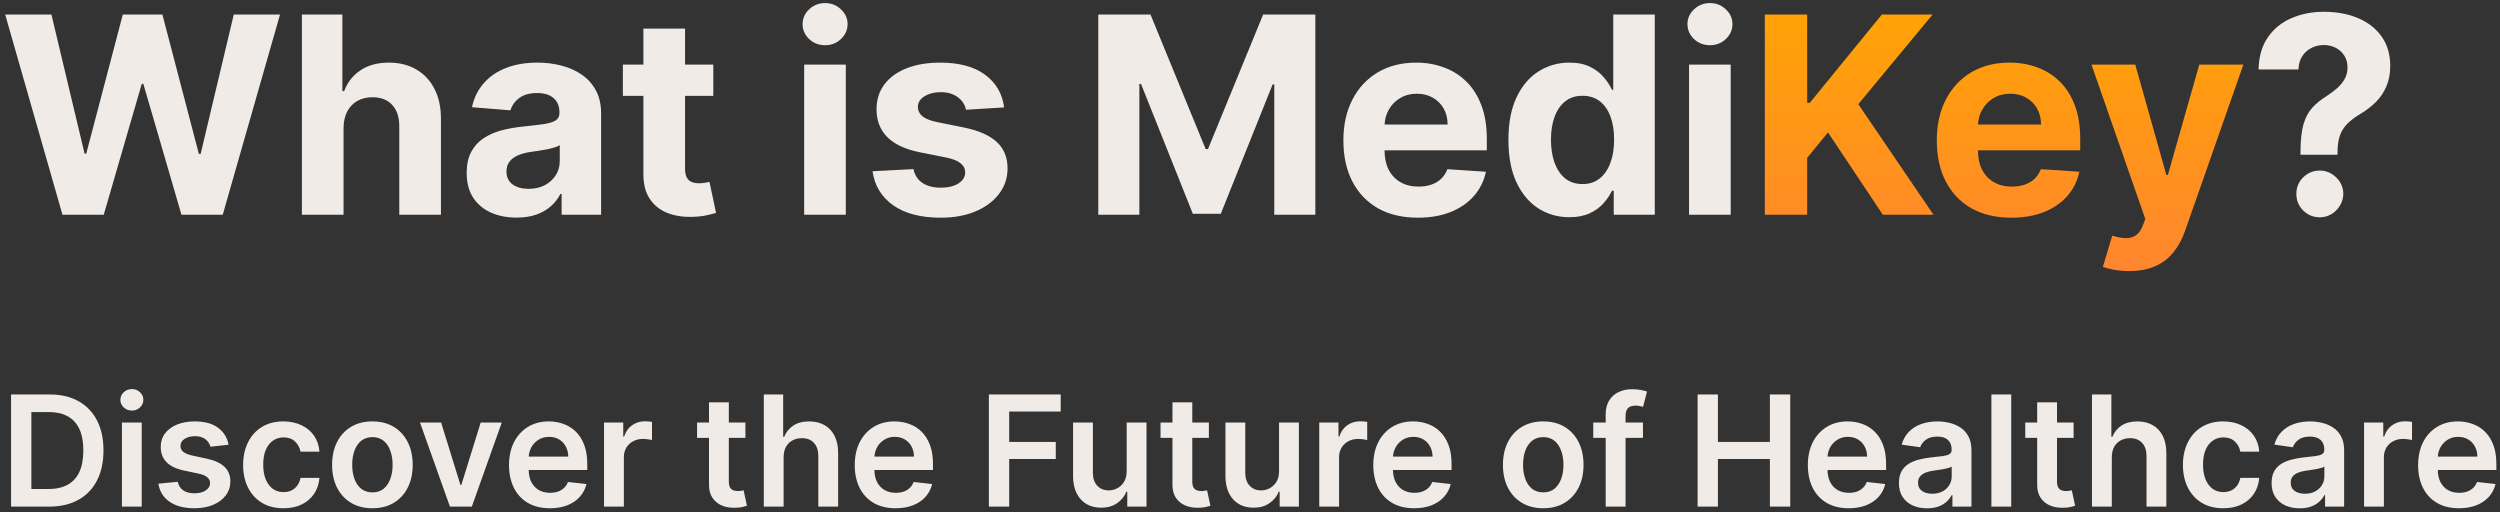 <svg width="454" height="93" viewBox="0 0 454 93" fill="none" xmlns="http://www.w3.org/2000/svg">
<rect x="0" y="0" width="454" height="93" fill="#333333" stroke="none"/>
<path d="M11.346 39L0.941 2.636H9.339L15.359 27.903H15.661L22.301 2.636H29.492L36.115 27.956H36.435L42.454 2.636H50.852L40.447 39H32.955L26.03 15.225H25.746L18.839 39H11.346ZM62.389 23.233V39H54.825V2.636H62.176V16.539H62.496C63.111 14.929 64.105 13.669 65.478 12.757C66.852 11.834 68.574 11.372 70.645 11.372C72.539 11.372 74.191 11.787 75.599 12.615C77.02 13.432 78.121 14.61 78.902 16.148C79.695 17.675 80.085 19.504 80.074 21.635V39H72.51V22.984C72.522 21.303 72.096 19.995 71.231 19.06C70.379 18.125 69.183 17.658 67.645 17.658C66.615 17.658 65.703 17.877 64.91 18.315C64.129 18.753 63.514 19.392 63.064 20.232C62.626 21.061 62.401 22.061 62.389 23.233ZM93.803 39.515C92.063 39.515 90.513 39.213 89.151 38.609C87.79 37.994 86.713 37.088 85.92 35.893C85.138 34.685 84.748 33.182 84.748 31.383C84.748 29.868 85.026 28.595 85.582 27.565C86.139 26.535 86.896 25.707 87.855 25.079C88.814 24.452 89.903 23.979 91.122 23.659C92.353 23.34 93.644 23.115 94.993 22.984C96.579 22.819 97.858 22.665 98.828 22.523C99.799 22.369 100.503 22.144 100.941 21.848C101.379 21.552 101.598 21.114 101.598 20.534V20.428C101.598 19.303 101.243 18.433 100.533 17.817C99.834 17.202 98.84 16.894 97.55 16.894C96.188 16.894 95.105 17.196 94.3 17.8C93.496 18.392 92.963 19.137 92.702 20.037L85.707 19.469C86.062 17.812 86.76 16.379 87.802 15.172C88.844 13.953 90.187 13.018 91.832 12.367C93.49 11.704 95.407 11.372 97.585 11.372C99.1 11.372 100.55 11.55 101.935 11.905C103.332 12.26 104.569 12.81 105.646 13.556C106.735 14.302 107.594 15.261 108.221 16.433C108.848 17.593 109.162 18.983 109.162 20.605V39H101.989V35.218H101.776C101.338 36.07 100.752 36.822 100.018 37.473C99.284 38.112 98.402 38.615 97.372 38.982C96.342 39.337 95.153 39.515 93.803 39.515ZM95.969 34.295C97.082 34.295 98.065 34.076 98.917 33.638C99.769 33.188 100.438 32.584 100.923 31.827C101.409 31.069 101.651 30.211 101.651 29.252V26.358C101.415 26.512 101.089 26.654 100.675 26.784C100.272 26.902 99.817 27.015 99.308 27.121C98.799 27.216 98.29 27.305 97.781 27.388C97.272 27.459 96.81 27.524 96.396 27.583C95.508 27.713 94.733 27.921 94.07 28.204C93.407 28.489 92.892 28.873 92.525 29.359C92.158 29.832 91.974 30.424 91.974 31.134C91.974 32.164 92.347 32.951 93.093 33.496C93.851 34.028 94.809 34.295 95.969 34.295ZM129.537 11.727V17.409H113.113V11.727H129.537ZM116.841 5.193H124.405V30.619C124.405 31.318 124.512 31.862 124.725 32.253C124.938 32.632 125.234 32.898 125.613 33.052C126.003 33.206 126.453 33.283 126.962 33.283C127.317 33.283 127.672 33.253 128.027 33.194C128.382 33.123 128.655 33.07 128.844 33.034L130.034 38.663C129.655 38.781 129.122 38.917 128.436 39.071C127.749 39.237 126.915 39.337 125.932 39.373C124.109 39.444 122.511 39.201 121.138 38.645C119.777 38.089 118.717 37.224 117.96 36.053C117.202 34.881 116.829 33.401 116.841 31.614V5.193ZM146.036 39V11.727H153.6V39H146.036ZM149.836 8.212C148.711 8.212 147.747 7.839 146.942 7.093C146.148 6.335 145.752 5.43 145.752 4.376C145.752 3.335 146.148 2.441 146.942 1.695C147.747 0.938 148.711 0.559 149.836 0.559C150.96 0.559 151.919 0.938 152.712 1.695C153.517 2.441 153.92 3.335 153.92 4.376C153.92 5.43 153.517 6.335 152.712 7.093C151.919 7.839 150.96 8.212 149.836 8.212ZM182.351 19.504L175.426 19.93C175.308 19.338 175.053 18.806 174.663 18.332C174.272 17.847 173.757 17.462 173.118 17.178C172.491 16.882 171.739 16.734 170.863 16.734C169.691 16.734 168.703 16.983 167.898 17.48C167.093 17.965 166.69 18.616 166.69 19.433C166.69 20.084 166.951 20.635 167.472 21.084C167.992 21.534 168.886 21.895 170.153 22.168L175.089 23.162C177.74 23.706 179.717 24.582 181.019 25.79C182.321 26.997 182.972 28.583 182.972 30.548C182.972 32.336 182.446 33.904 181.392 35.254C180.35 36.603 178.918 37.657 177.095 38.414C175.284 39.16 173.195 39.533 170.827 39.533C167.217 39.533 164.341 38.781 162.198 37.278C160.067 35.763 158.819 33.703 158.452 31.099L165.891 30.708C166.116 31.809 166.661 32.649 167.525 33.229C168.389 33.798 169.496 34.082 170.845 34.082C172.171 34.082 173.236 33.827 174.041 33.318C174.858 32.797 175.272 32.129 175.284 31.312C175.272 30.625 174.982 30.063 174.414 29.625C173.846 29.175 172.97 28.832 171.786 28.595L167.063 27.654C164.4 27.121 162.417 26.198 161.115 24.884C159.825 23.57 159.18 21.895 159.18 19.859C159.18 18.108 159.653 16.598 160.6 15.332C161.559 14.065 162.902 13.088 164.631 12.402C166.371 11.715 168.407 11.372 170.739 11.372C174.183 11.372 176.894 12.1 178.871 13.556C180.859 15.012 182.019 16.995 182.351 19.504ZM199.45 2.636H208.931L218.945 27.068H219.371L229.386 2.636H238.867V39H231.41V15.332H231.108L221.697 38.822H216.619L207.209 15.243H206.907V39H199.45V2.636ZM257.488 39.533C254.683 39.533 252.268 38.965 250.244 37.828C248.232 36.68 246.681 35.058 245.592 32.963C244.503 30.856 243.959 28.364 243.959 25.488C243.959 22.683 244.503 20.22 245.592 18.102C246.681 15.983 248.214 14.331 250.191 13.148C252.18 11.964 254.511 11.372 257.187 11.372C258.986 11.372 260.661 11.662 262.211 12.242C263.774 12.81 265.135 13.669 266.295 14.817C267.467 15.965 268.379 17.409 269.03 19.149C269.681 20.877 270.006 22.901 270.006 25.222V27.299H246.977V22.611H262.886C262.886 21.523 262.649 20.558 262.176 19.717C261.702 18.877 261.046 18.22 260.205 17.746C259.376 17.261 258.412 17.018 257.311 17.018C256.163 17.018 255.145 17.285 254.257 17.817C253.381 18.338 252.694 19.043 252.197 19.93C251.7 20.806 251.446 21.783 251.434 22.86V27.317C251.434 28.666 251.682 29.832 252.18 30.815C252.689 31.797 253.405 32.555 254.328 33.087C255.251 33.62 256.346 33.886 257.613 33.886C258.453 33.886 259.223 33.768 259.921 33.531C260.619 33.294 261.217 32.939 261.714 32.466C262.211 31.992 262.59 31.412 262.851 30.726L269.846 31.188C269.491 32.868 268.763 34.336 267.662 35.591C266.573 36.834 265.165 37.804 263.437 38.503C261.72 39.189 259.738 39.533 257.488 39.533ZM284.992 39.444C282.921 39.444 281.044 38.911 279.363 37.846C277.694 36.769 276.369 35.188 275.386 33.105C274.416 31.01 273.93 28.441 273.93 25.399C273.93 22.274 274.433 19.676 275.439 17.604C276.446 15.521 277.783 13.964 279.452 12.935C281.133 11.893 282.974 11.372 284.974 11.372C286.501 11.372 287.774 11.633 288.792 12.153C289.822 12.662 290.65 13.302 291.278 14.071C291.917 14.829 292.402 15.574 292.733 16.308H292.964V2.636H300.51V39H293.053V34.632H292.733C292.378 35.39 291.875 36.141 291.224 36.887C290.585 37.621 289.751 38.231 288.721 38.716C287.703 39.201 286.46 39.444 284.992 39.444ZM287.389 33.425C288.608 33.425 289.638 33.093 290.479 32.43C291.331 31.756 291.982 30.815 292.432 29.607C292.893 28.4 293.124 26.985 293.124 25.364C293.124 23.742 292.899 22.333 292.449 21.138C292 19.942 291.349 19.019 290.496 18.368C289.644 17.717 288.608 17.391 287.389 17.391C286.146 17.391 285.099 17.729 284.246 18.403C283.394 19.078 282.749 20.013 282.311 21.209C281.873 22.404 281.654 23.789 281.654 25.364C281.654 26.95 281.873 28.352 282.311 29.572C282.761 30.779 283.406 31.726 284.246 32.413C285.099 33.087 286.146 33.425 287.389 33.425ZM306.729 39V11.727H314.293V39H306.729ZM310.529 8.212C309.405 8.212 308.44 7.839 307.635 7.093C306.842 6.335 306.445 5.43 306.445 4.376C306.445 3.335 306.842 2.441 307.635 1.695C308.44 0.938 309.405 0.559 310.529 0.559C311.654 0.559 312.612 0.938 313.406 1.695C314.21 2.441 314.613 3.335 314.613 4.376C314.613 5.43 314.21 6.335 313.406 7.093C312.612 7.839 311.654 8.212 310.529 8.212ZM417.769 28.098V27.494C417.781 25.423 417.964 23.771 418.319 22.541C418.686 21.309 419.219 20.315 419.917 19.558C420.616 18.8 421.456 18.113 422.439 17.498C423.173 17.024 423.83 16.533 424.41 16.024C424.99 15.515 425.451 14.953 425.795 14.337C426.138 13.71 426.309 13.012 426.309 12.242C426.309 11.425 426.114 10.709 425.724 10.094C425.333 9.478 424.806 9.005 424.143 8.673C423.492 8.342 422.77 8.176 421.977 8.176C421.208 8.176 420.48 8.348 419.793 8.691C419.107 9.022 418.544 9.52 418.106 10.182C417.668 10.834 417.432 11.644 417.396 12.615H410.152C410.211 10.248 410.779 8.295 411.856 6.756C412.934 5.205 414.36 4.051 416.135 3.293C417.911 2.524 419.87 2.139 422.013 2.139C424.368 2.139 426.452 2.53 428.263 3.311C430.074 4.08 431.494 5.199 432.524 6.667C433.554 8.135 434.069 9.904 434.069 11.976C434.069 13.361 433.838 14.592 433.376 15.669C432.926 16.734 432.293 17.681 431.476 18.51C430.66 19.327 429.695 20.067 428.582 20.729C427.647 21.286 426.878 21.866 426.274 22.47C425.682 23.073 425.238 23.771 424.942 24.565C424.658 25.358 424.51 26.334 424.498 27.494V28.098H417.769ZM421.285 39.462C420.101 39.462 419.089 39.047 418.248 38.219C417.42 37.378 417.011 36.372 417.023 35.2C417.011 34.04 417.42 33.046 418.248 32.217C419.089 31.389 420.101 30.974 421.285 30.974C422.409 30.974 423.398 31.389 424.25 32.217C425.102 33.046 425.534 34.04 425.546 35.2C425.534 35.981 425.327 36.698 424.925 37.349C424.534 37.988 424.019 38.503 423.38 38.894C422.741 39.272 422.042 39.462 421.285 39.462ZM8.909 92H2.009V71.636H9.048C11.07 71.636 12.807 72.044 14.258 72.859C15.717 73.668 16.837 74.831 17.619 76.349C18.401 77.867 18.793 79.684 18.793 81.798C18.793 83.919 18.398 85.742 17.609 87.267C16.827 88.792 15.697 89.962 14.219 90.777C12.747 91.592 10.977 92 8.909 92ZM5.697 88.808H8.73C10.149 88.808 11.332 88.55 12.28 88.033C13.228 87.509 13.94 86.73 14.418 85.696C14.895 84.655 15.133 83.356 15.133 81.798C15.133 80.24 14.895 78.948 14.418 77.921C13.94 76.886 13.234 76.114 12.3 75.604C11.372 75.087 10.218 74.828 8.839 74.828H5.697V88.808ZM22.139 92V76.727H25.738V92H22.139ZM23.948 74.56C23.378 74.56 22.887 74.371 22.477 73.993C22.066 73.608 21.86 73.148 21.86 72.611C21.86 72.067 22.066 71.606 22.477 71.229C22.887 70.844 23.378 70.652 23.948 70.652C24.525 70.652 25.015 70.844 25.42 71.229C25.831 71.606 26.036 72.067 26.036 72.611C26.036 73.148 25.831 73.608 25.42 73.993C25.015 74.371 24.525 74.56 23.948 74.56ZM41.51 80.764L38.229 81.122C38.136 80.791 37.974 80.479 37.742 80.188C37.517 79.896 37.212 79.66 36.827 79.481C36.443 79.303 35.972 79.213 35.415 79.213C34.666 79.213 34.036 79.376 33.526 79.7C33.022 80.025 32.774 80.446 32.78 80.963C32.774 81.407 32.936 81.769 33.267 82.047C33.605 82.325 34.162 82.554 34.938 82.733L37.543 83.29C38.988 83.601 40.062 84.095 40.765 84.771C41.474 85.447 41.832 86.332 41.838 87.426C41.832 88.387 41.55 89.236 40.993 89.972C40.443 90.701 39.677 91.271 38.696 91.682C37.715 92.093 36.588 92.298 35.316 92.298C33.446 92.298 31.942 91.907 30.802 91.125C29.661 90.336 28.982 89.239 28.763 87.834L32.273 87.496C32.432 88.185 32.77 88.706 33.287 89.057C33.804 89.408 34.477 89.584 35.306 89.584C36.161 89.584 36.847 89.408 37.364 89.057C37.888 88.706 38.15 88.271 38.15 87.754C38.15 87.317 37.98 86.956 37.642 86.671C37.311 86.385 36.794 86.167 36.091 86.014L33.486 85.467C32.021 85.162 30.937 84.649 30.235 83.926C29.532 83.197 29.184 82.276 29.191 81.162C29.184 80.221 29.439 79.405 29.956 78.716C30.48 78.02 31.206 77.483 32.134 77.105C33.069 76.721 34.146 76.528 35.365 76.528C37.155 76.528 38.564 76.91 39.591 77.672C40.625 78.434 41.265 79.465 41.51 80.764ZM51.468 92.298C49.944 92.298 48.635 91.963 47.541 91.294C46.454 90.624 45.615 89.7 45.025 88.52C44.442 87.333 44.15 85.968 44.15 84.423C44.15 82.872 44.449 81.503 45.045 80.317C45.642 79.124 46.483 78.195 47.571 77.533C48.664 76.863 49.957 76.528 51.449 76.528C52.688 76.528 53.785 76.757 54.74 77.215C55.701 77.665 56.467 78.305 57.037 79.133C57.607 79.956 57.931 80.917 58.011 82.017H54.571C54.431 81.281 54.1 80.668 53.576 80.178C53.059 79.68 52.367 79.432 51.498 79.432C50.762 79.432 50.116 79.631 49.559 80.028C49.002 80.419 48.568 80.983 48.257 81.719C47.952 82.454 47.799 83.336 47.799 84.364C47.799 85.404 47.952 86.299 48.257 87.048C48.562 87.791 48.989 88.364 49.539 88.769C50.096 89.166 50.749 89.365 51.498 89.365C52.029 89.365 52.502 89.266 52.92 89.067C53.344 88.861 53.699 88.566 53.984 88.182C54.269 87.797 54.465 87.33 54.571 86.78H58.011C57.925 87.86 57.607 88.818 57.056 89.653C56.506 90.482 55.757 91.132 54.809 91.602C53.861 92.066 52.748 92.298 51.468 92.298ZM67.629 92.298C66.137 92.298 64.844 91.97 63.751 91.314C62.657 90.658 61.809 89.74 61.205 88.56C60.609 87.38 60.31 86.001 60.31 84.423C60.31 82.846 60.609 81.463 61.205 80.277C61.809 79.09 62.657 78.169 63.751 77.513C64.844 76.856 66.137 76.528 67.629 76.528C69.12 76.528 70.413 76.856 71.506 77.513C72.6 78.169 73.445 79.09 74.042 80.277C74.645 81.463 74.947 82.846 74.947 84.423C74.947 86.001 74.645 87.38 74.042 88.56C73.445 89.74 72.6 90.658 71.506 91.314C70.413 91.97 69.12 92.298 67.629 92.298ZM67.648 89.415C68.457 89.415 69.133 89.193 69.677 88.749C70.22 88.298 70.625 87.695 70.89 86.939C71.162 86.183 71.298 85.341 71.298 84.413C71.298 83.479 71.162 82.633 70.89 81.878C70.625 81.115 70.22 80.509 69.677 80.058C69.133 79.608 68.457 79.382 67.648 79.382C66.82 79.382 66.13 79.608 65.58 80.058C65.037 80.509 64.629 81.115 64.357 81.878C64.092 82.633 63.959 83.479 63.959 84.413C63.959 85.341 64.092 86.183 64.357 86.939C64.629 87.695 65.037 88.298 65.58 88.749C66.13 89.193 66.82 89.415 67.648 89.415ZM91.124 76.727L85.685 92H81.708L76.269 76.727H80.107L83.617 88.072H83.776L87.296 76.727H91.124ZM99.857 92.298C98.326 92.298 97.003 91.98 95.89 91.344C94.783 90.701 93.931 89.793 93.334 88.619C92.738 87.439 92.439 86.051 92.439 84.453C92.439 82.882 92.738 81.503 93.334 80.317C93.937 79.124 94.779 78.195 95.86 77.533C96.94 76.863 98.21 76.528 99.668 76.528C100.609 76.528 101.498 76.681 102.333 76.986C103.175 77.284 103.917 77.748 104.56 78.378C105.21 79.008 105.72 79.81 106.091 80.784C106.462 81.752 106.648 82.905 106.648 84.244V85.348H94.13V82.922H103.198C103.191 82.233 103.042 81.619 102.75 81.082C102.459 80.539 102.051 80.111 101.527 79.8C101.01 79.488 100.407 79.332 99.718 79.332C98.982 79.332 98.336 79.511 97.779 79.869C97.222 80.221 96.788 80.685 96.476 81.261C96.171 81.831 96.016 82.458 96.009 83.141V85.258C96.009 86.147 96.171 86.909 96.496 87.546C96.821 88.175 97.275 88.659 97.858 88.997C98.442 89.329 99.124 89.494 99.907 89.494C100.43 89.494 100.904 89.421 101.328 89.276C101.753 89.123 102.121 88.901 102.432 88.609C102.744 88.318 102.979 87.956 103.138 87.526L106.499 87.903C106.287 88.792 105.882 89.567 105.286 90.23C104.696 90.886 103.94 91.397 103.019 91.761C102.097 92.119 101.043 92.298 99.857 92.298ZM109.693 92V76.727H113.183V79.273H113.342C113.621 78.391 114.098 77.712 114.774 77.234C115.457 76.751 116.236 76.508 117.111 76.508C117.31 76.508 117.532 76.519 117.777 76.538C118.029 76.552 118.238 76.575 118.403 76.608V79.919C118.251 79.866 118.009 79.82 117.678 79.78C117.353 79.733 117.038 79.71 116.733 79.71C116.077 79.71 115.487 79.853 114.963 80.138C114.446 80.416 114.038 80.804 113.74 81.301C113.442 81.798 113.293 82.372 113.293 83.021V92H109.693ZM135.366 76.727V79.511H126.587V76.727H135.366ZM128.754 73.068H132.354V87.406C132.354 87.89 132.427 88.261 132.572 88.52C132.725 88.772 132.924 88.944 133.169 89.037C133.414 89.13 133.686 89.176 133.984 89.176C134.21 89.176 134.415 89.16 134.601 89.126C134.793 89.093 134.939 89.063 135.038 89.037L135.645 91.851C135.453 91.917 135.178 91.99 134.82 92.07C134.468 92.149 134.037 92.195 133.527 92.209C132.625 92.235 131.813 92.099 131.091 91.801C130.368 91.496 129.795 91.026 129.371 90.389C128.953 89.753 128.748 88.957 128.754 88.003V73.068ZM142.304 83.051V92H138.705V71.636H142.225V79.322H142.404C142.762 78.461 143.315 77.781 144.064 77.284C144.82 76.78 145.781 76.528 146.948 76.528C148.008 76.528 148.933 76.751 149.722 77.195C150.511 77.639 151.121 78.288 151.551 79.144C151.989 79.999 152.208 81.043 152.208 82.276V92H148.608V82.832C148.608 81.805 148.343 81.006 147.813 80.436C147.289 79.859 146.553 79.571 145.605 79.571C144.969 79.571 144.399 79.71 143.895 79.989C143.398 80.26 143.007 80.655 142.722 81.172C142.444 81.689 142.304 82.315 142.304 83.051ZM162.638 92.298C161.107 92.298 159.784 91.98 158.671 91.344C157.564 90.701 156.712 89.793 156.115 88.619C155.519 87.439 155.221 86.051 155.221 84.453C155.221 82.882 155.519 81.503 156.115 80.317C156.719 79.124 157.56 78.195 158.641 77.533C159.721 76.863 160.991 76.528 162.449 76.528C163.391 76.528 164.279 76.681 165.114 76.986C165.956 77.284 166.698 77.748 167.341 78.378C167.991 79.008 168.501 79.81 168.873 80.784C169.244 81.752 169.429 82.905 169.429 84.244V85.348H156.911V82.922H165.979C165.972 82.233 165.823 81.619 165.532 81.082C165.24 80.539 164.832 80.111 164.309 79.8C163.792 79.488 163.188 79.332 162.499 79.332C161.763 79.332 161.117 79.511 160.56 79.869C160.003 80.221 159.569 80.685 159.257 81.261C158.953 81.831 158.797 82.458 158.79 83.141V85.258C158.79 86.147 158.953 86.909 159.277 87.546C159.602 88.175 160.056 88.659 160.64 88.997C161.223 89.329 161.906 89.494 162.688 89.494C163.212 89.494 163.685 89.421 164.11 89.276C164.534 89.123 164.902 88.901 165.213 88.609C165.525 88.318 165.76 87.956 165.919 87.526L169.28 87.903C169.068 88.792 168.664 89.567 168.067 90.23C167.477 90.886 166.721 91.397 165.8 91.761C164.879 92.119 163.825 92.298 162.638 92.298ZM179.579 92V71.636H192.624V74.729H183.268V80.257H191.729V83.349H183.268V92H179.579ZM204.603 85.577V76.727H208.203V92H204.713V89.285H204.554C204.209 90.141 203.642 90.84 202.853 91.383C202.071 91.927 201.107 92.199 199.96 92.199C198.959 92.199 198.074 91.977 197.305 91.533C196.543 91.082 195.946 90.429 195.515 89.574C195.084 88.712 194.869 87.671 194.869 86.452V76.727H198.468V85.895C198.468 86.863 198.734 87.632 199.264 88.202C199.794 88.772 200.49 89.057 201.352 89.057C201.882 89.057 202.396 88.928 202.893 88.669C203.39 88.41 203.798 88.026 204.116 87.516C204.441 86.999 204.603 86.352 204.603 85.577ZM219.531 76.727V79.511H210.751V76.727H219.531ZM212.918 73.068H216.518V87.406C216.518 87.89 216.591 88.261 216.737 88.52C216.889 88.772 217.088 88.944 217.333 89.037C217.578 89.13 217.85 89.176 218.148 89.176C218.374 89.176 218.579 89.16 218.765 89.126C218.957 89.093 219.103 89.063 219.202 89.037L219.809 91.851C219.617 91.917 219.342 91.99 218.984 92.07C218.632 92.149 218.201 92.195 217.691 92.209C216.79 92.235 215.978 92.099 215.255 91.801C214.532 91.496 213.959 91.026 213.535 90.389C213.117 89.753 212.912 88.957 212.918 88.003V73.068ZM232.275 85.577V76.727H235.875V92H232.385V89.285H232.225C231.881 90.141 231.314 90.84 230.525 91.383C229.743 91.927 228.779 92.199 227.632 92.199C226.631 92.199 225.746 91.977 224.977 91.533C224.215 91.082 223.618 90.429 223.187 89.574C222.756 88.712 222.541 87.671 222.541 86.452V76.727H226.14V85.895C226.14 86.863 226.405 87.632 226.936 88.202C227.466 88.772 228.162 89.057 229.024 89.057C229.554 89.057 230.068 88.928 230.565 88.669C231.062 88.41 231.47 88.026 231.788 87.516C232.113 86.999 232.275 86.352 232.275 85.577ZM239.576 92V76.727H243.066V79.273H243.225C243.504 78.391 243.981 77.712 244.657 77.234C245.34 76.751 246.119 76.508 246.994 76.508C247.192 76.508 247.415 76.519 247.66 76.538C247.912 76.552 248.121 76.575 248.286 76.608V79.919C248.134 79.866 247.892 79.82 247.56 79.78C247.236 79.733 246.921 79.71 246.616 79.71C245.96 79.71 245.37 79.853 244.846 80.138C244.329 80.416 243.921 80.804 243.623 81.301C243.325 81.798 243.175 82.372 243.175 83.021V92H239.576ZM256.81 92.298C255.279 92.298 253.956 91.98 252.843 91.344C251.736 90.701 250.884 89.793 250.287 88.619C249.691 87.439 249.392 86.051 249.392 84.453C249.392 82.882 249.691 81.503 250.287 80.317C250.891 79.124 251.732 78.195 252.813 77.533C253.893 76.863 255.163 76.528 256.621 76.528C257.562 76.528 258.451 76.681 259.286 76.986C260.128 77.284 260.87 77.748 261.513 78.378C262.163 79.008 262.673 79.81 263.044 80.784C263.416 81.752 263.601 82.905 263.601 84.244V85.348H251.083V82.922H260.151C260.144 82.233 259.995 81.619 259.703 81.082C259.412 80.539 259.004 80.111 258.48 79.8C257.963 79.488 257.36 79.332 256.671 79.332C255.935 79.332 255.289 79.511 254.732 79.869C254.175 80.221 253.741 80.685 253.429 81.261C253.124 81.831 252.969 82.458 252.962 83.141V85.258C252.962 86.147 253.124 86.909 253.449 87.546C253.774 88.175 254.228 88.659 254.811 88.997C255.395 89.329 256.078 89.494 256.86 89.494C257.383 89.494 257.857 89.421 258.282 89.276C258.706 89.123 259.074 88.901 259.385 88.609C259.697 88.318 259.932 87.956 260.091 87.526L263.452 87.903C263.24 88.792 262.836 89.567 262.239 90.23C261.649 90.886 260.893 91.397 259.972 91.761C259.051 92.119 257.997 92.298 256.81 92.298ZM280.254 92.298C278.762 92.298 277.469 91.97 276.376 91.314C275.282 90.658 274.433 89.74 273.83 88.56C273.234 87.38 272.935 86.001 272.935 84.423C272.935 82.846 273.234 81.463 273.83 80.277C274.433 79.09 275.282 78.169 276.376 77.513C277.469 76.856 278.762 76.528 280.254 76.528C281.745 76.528 283.038 76.856 284.131 77.513C285.225 78.169 286.07 79.09 286.667 80.277C287.27 81.463 287.572 82.846 287.572 84.423C287.572 86.001 287.27 87.38 286.667 88.56C286.07 89.74 285.225 90.658 284.131 91.314C283.038 91.97 281.745 92.298 280.254 92.298ZM280.273 89.415C281.082 89.415 281.758 89.193 282.302 88.749C282.845 88.298 283.25 87.695 283.515 86.939C283.787 86.183 283.923 85.341 283.923 84.413C283.923 83.479 283.787 82.633 283.515 81.878C283.25 81.115 282.845 80.509 282.302 80.058C281.758 79.608 281.082 79.382 280.273 79.382C279.445 79.382 278.755 79.608 278.205 80.058C277.662 80.509 277.254 81.115 276.982 81.878C276.717 82.633 276.585 83.479 276.585 84.413C276.585 85.341 276.717 86.183 276.982 86.939C277.254 87.695 277.662 88.298 278.205 88.749C278.755 89.193 279.445 89.415 280.273 89.415ZM298.363 76.727V79.511H289.334V76.727H298.363ZM291.591 92V75.285C291.591 74.258 291.803 73.403 292.228 72.72C292.658 72.037 293.235 71.527 293.958 71.189C294.68 70.851 295.482 70.682 296.364 70.682C296.987 70.682 297.541 70.731 298.025 70.831C298.508 70.93 298.866 71.02 299.098 71.099L298.382 73.883C298.23 73.837 298.038 73.791 297.806 73.744C297.574 73.691 297.315 73.665 297.03 73.665C296.361 73.665 295.887 73.827 295.608 74.152C295.337 74.47 295.201 74.928 295.201 75.524V92H291.591ZM308.286 92V71.636H311.975V80.257H321.411V71.636H325.11V92H321.411V83.349H311.975V92H308.286ZM335.724 92.298C334.193 92.298 332.87 91.98 331.757 91.344C330.65 90.701 329.798 89.793 329.201 88.619C328.605 87.439 328.306 86.051 328.306 84.453C328.306 82.882 328.605 81.503 329.201 80.317C329.805 79.124 330.646 78.195 331.727 77.533C332.807 76.863 334.077 76.528 335.535 76.528C336.476 76.528 337.365 76.681 338.2 76.986C339.042 77.284 339.784 77.748 340.427 78.378C341.077 79.008 341.587 79.81 341.958 80.784C342.33 81.752 342.515 82.905 342.515 84.244V85.348H329.997V82.922H339.065C339.058 82.233 338.909 81.619 338.618 81.082C338.326 80.539 337.918 80.111 337.395 79.8C336.877 79.488 336.274 79.332 335.585 79.332C334.849 79.332 334.203 79.511 333.646 79.869C333.089 80.221 332.655 80.685 332.343 81.261C332.038 81.831 331.883 82.458 331.876 83.141V85.258C331.876 86.147 332.038 86.909 332.363 87.546C332.688 88.175 333.142 88.659 333.725 88.997C334.309 89.329 334.992 89.494 335.774 89.494C336.297 89.494 336.771 89.421 337.196 89.276C337.62 89.123 337.988 88.901 338.299 88.609C338.611 88.318 338.846 87.956 339.005 87.526L342.366 87.903C342.154 88.792 341.75 89.567 341.153 90.23C340.563 90.886 339.807 91.397 338.886 91.761C337.965 92.119 336.911 92.298 335.724 92.298ZM349.955 92.308C348.987 92.308 348.116 92.136 347.34 91.791C346.571 91.44 345.961 90.923 345.511 90.24C345.067 89.557 344.844 88.715 344.844 87.715C344.844 86.853 345.004 86.14 345.322 85.577C345.64 85.013 346.074 84.562 346.624 84.224C347.174 83.886 347.794 83.631 348.484 83.459C349.18 83.28 349.899 83.151 350.641 83.071C351.536 82.978 352.262 82.895 352.819 82.822C353.376 82.743 353.78 82.624 354.032 82.465C354.29 82.299 354.42 82.044 354.42 81.699V81.639C354.42 80.89 354.198 80.31 353.754 79.899C353.309 79.488 352.67 79.283 351.835 79.283C350.953 79.283 350.254 79.475 349.737 79.859C349.226 80.244 348.881 80.698 348.702 81.222L345.342 80.744C345.607 79.816 346.044 79.041 346.654 78.418C347.264 77.788 348.01 77.317 348.891 77.006C349.773 76.688 350.747 76.528 351.815 76.528C352.55 76.528 353.283 76.615 354.012 76.787C354.741 76.959 355.407 77.244 356.011 77.642C356.614 78.033 357.098 78.567 357.462 79.243C357.834 79.919 358.019 80.764 358.019 81.778V92H354.559V89.902H354.44C354.221 90.326 353.913 90.724 353.515 91.095C353.124 91.46 352.63 91.755 352.033 91.98C351.443 92.199 350.751 92.308 349.955 92.308ZM350.89 89.663C351.612 89.663 352.239 89.521 352.769 89.236C353.299 88.944 353.707 88.56 353.992 88.082C354.284 87.605 354.43 87.085 354.43 86.521V84.722C354.317 84.814 354.125 84.901 353.853 84.98C353.588 85.06 353.29 85.129 352.958 85.189C352.627 85.249 352.299 85.302 351.974 85.348C351.649 85.394 351.367 85.434 351.129 85.467C350.592 85.54 350.111 85.66 349.687 85.825C349.263 85.991 348.928 86.223 348.683 86.521C348.437 86.813 348.315 87.191 348.315 87.655C348.315 88.318 348.557 88.818 349.04 89.156C349.524 89.494 350.141 89.663 350.89 89.663ZM365.238 71.636V92H361.638V71.636H365.238ZM376.566 76.727V79.511H367.786V76.727H376.566ZM369.953 73.068H373.553V87.406C373.553 87.89 373.626 88.261 373.772 88.52C373.924 88.772 374.123 88.944 374.368 89.037C374.614 89.13 374.885 89.176 375.184 89.176C375.409 89.176 375.614 89.16 375.8 89.126C375.992 89.093 376.138 89.063 376.238 89.037L376.844 91.851C376.652 91.917 376.377 91.99 376.019 92.07C375.667 92.149 375.237 92.195 374.726 92.209C373.825 92.235 373.013 92.099 372.29 91.801C371.568 91.496 370.994 91.026 370.57 90.389C370.152 89.753 369.947 88.957 369.953 88.003V73.068ZM383.504 83.051V92H379.904V71.636H383.424V79.322H383.603C383.961 78.461 384.514 77.781 385.263 77.284C386.019 76.78 386.98 76.528 388.147 76.528C389.208 76.528 390.132 76.751 390.921 77.195C391.71 77.639 392.32 78.288 392.751 79.144C393.188 79.999 393.407 81.043 393.407 82.276V92H389.808V82.832C389.808 81.805 389.542 81.006 389.012 80.436C388.488 79.859 387.753 79.571 386.805 79.571C386.168 79.571 385.598 79.71 385.094 79.989C384.597 80.26 384.206 80.655 383.921 81.172C383.643 81.689 383.504 82.315 383.504 83.051ZM403.738 92.298C402.213 92.298 400.904 91.963 399.81 91.294C398.723 90.624 397.885 89.7 397.295 88.52C396.711 87.333 396.42 85.968 396.42 84.423C396.42 82.872 396.718 81.503 397.315 80.317C397.911 79.124 398.753 78.195 399.84 77.533C400.934 76.863 402.227 76.528 403.718 76.528C404.958 76.528 406.055 76.757 407.009 77.215C407.97 77.665 408.736 78.305 409.306 79.133C409.876 79.956 410.201 80.917 410.281 82.017H406.84C406.701 81.281 406.37 80.668 405.846 80.178C405.329 79.68 404.636 79.432 403.768 79.432C403.032 79.432 402.386 79.631 401.829 80.028C401.272 80.419 400.838 80.983 400.526 81.719C400.221 82.454 400.069 83.336 400.069 84.364C400.069 85.404 400.221 86.299 400.526 87.048C400.831 87.791 401.259 88.364 401.809 88.769C402.366 89.166 403.019 89.365 403.768 89.365C404.298 89.365 404.772 89.266 405.19 89.067C405.614 88.861 405.969 88.566 406.254 88.182C406.539 87.797 406.734 87.33 406.84 86.78H410.281C410.194 87.86 409.876 88.818 409.326 89.653C408.776 90.482 408.027 91.132 407.079 91.602C406.131 92.066 405.017 92.298 403.738 92.298ZM417.631 92.308C416.663 92.308 415.792 92.136 415.016 91.791C414.247 91.44 413.637 90.923 413.186 90.24C412.742 89.557 412.52 88.715 412.52 87.715C412.52 86.853 412.679 86.14 412.998 85.577C413.316 85.013 413.75 84.562 414.3 84.224C414.85 83.886 415.47 83.631 416.159 83.459C416.855 83.28 417.575 83.151 418.317 83.071C419.212 82.978 419.938 82.895 420.495 82.822C421.051 82.743 421.456 82.624 421.708 82.465C421.966 82.299 422.096 82.044 422.096 81.699V81.639C422.096 80.89 421.873 80.31 421.429 79.899C420.985 79.488 420.346 79.283 419.51 79.283C418.629 79.283 417.929 79.475 417.412 79.859C416.902 80.244 416.557 80.698 416.378 81.222L413.017 80.744C413.283 79.816 413.72 79.041 414.33 78.418C414.94 77.788 415.685 77.317 416.567 77.006C417.449 76.688 418.423 76.528 419.49 76.528C420.226 76.528 420.959 76.615 421.688 76.787C422.417 76.959 423.083 77.244 423.686 77.642C424.29 78.033 424.774 78.567 425.138 79.243C425.509 79.919 425.695 80.764 425.695 81.778V92H422.235V89.902H422.115C421.897 90.326 421.588 90.724 421.191 91.095C420.8 91.46 420.306 91.755 419.709 91.98C419.119 92.199 418.426 92.308 417.631 92.308ZM418.566 89.663C419.288 89.663 419.915 89.521 420.445 89.236C420.975 88.944 421.383 88.56 421.668 88.082C421.96 87.605 422.105 87.085 422.105 86.521V84.722C421.993 84.814 421.801 84.901 421.529 84.98C421.264 85.06 420.965 85.129 420.634 85.189C420.302 85.249 419.974 85.302 419.65 85.348C419.325 85.394 419.043 85.434 418.804 85.467C418.267 85.54 417.787 85.66 417.363 85.825C416.938 85.991 416.604 86.223 416.358 86.521C416.113 86.813 415.99 87.191 415.99 87.655C415.99 88.318 416.232 88.818 416.716 89.156C417.2 89.494 417.817 89.663 418.566 89.663ZM429.314 92V76.727H432.804V79.273H432.963C433.242 78.391 433.719 77.712 434.395 77.234C435.078 76.751 435.857 76.508 436.732 76.508C436.931 76.508 437.153 76.519 437.398 76.538C437.65 76.552 437.859 76.575 438.025 76.608V79.919C437.872 79.866 437.63 79.82 437.299 79.78C436.974 79.733 436.659 79.71 436.354 79.71C435.698 79.71 435.108 79.853 434.584 80.138C434.067 80.416 433.659 80.804 433.361 81.301C433.063 81.798 432.914 82.372 432.914 83.021V92H429.314ZM446.548 92.298C445.017 92.298 443.695 91.98 442.581 91.344C441.474 90.701 440.622 89.793 440.026 88.619C439.429 87.439 439.131 86.051 439.131 84.453C439.131 82.882 439.429 81.503 440.026 80.317C440.629 79.124 441.471 78.195 442.551 77.533C443.632 76.863 444.901 76.528 446.359 76.528C447.301 76.528 448.189 76.681 449.024 76.986C449.866 77.284 450.608 77.748 451.251 78.378C451.901 79.008 452.411 79.81 452.783 80.784C453.154 81.752 453.339 82.905 453.339 84.244V85.348H440.821V82.922H449.889C449.883 82.233 449.733 81.619 449.442 81.082C449.15 80.539 448.742 80.111 448.219 79.8C447.702 79.488 447.098 79.332 446.409 79.332C445.673 79.332 445.027 79.511 444.47 79.869C443.913 80.221 443.479 80.685 443.168 81.261C442.863 81.831 442.707 82.458 442.7 83.141V85.258C442.7 86.147 442.863 86.909 443.188 87.546C443.512 88.175 443.966 88.659 444.55 88.997C445.133 89.329 445.816 89.494 446.598 89.494C447.122 89.494 447.596 89.421 448.02 89.276C448.444 89.123 448.812 88.901 449.124 88.609C449.435 88.318 449.67 87.956 449.83 87.526L453.19 87.903C452.978 88.792 452.574 89.567 451.977 90.23C451.387 90.886 450.632 91.397 449.71 91.761C448.789 92.119 447.735 92.298 446.548 92.298Z" fill="#F0EBE6"/>
<path d="M320.494 39V2.636H328.183V18.67H328.662L341.748 2.636H350.963L337.469 18.918L351.123 39H341.926L331.965 24.05L328.183 28.666V39H320.494ZM365.252 39.533C362.447 39.533 360.032 38.965 358.008 37.828C355.996 36.68 354.445 35.058 353.356 32.963C352.267 30.856 351.722 28.364 351.722 25.488C351.722 22.683 352.267 20.22 353.356 18.102C354.445 15.983 355.978 14.331 357.955 13.148C359.943 11.964 362.275 11.372 364.95 11.372C366.75 11.372 368.424 11.662 369.975 12.242C371.538 12.81 372.899 13.669 374.059 14.817C375.231 15.965 376.142 17.409 376.793 19.149C377.444 20.877 377.77 22.901 377.77 25.222V27.299H354.741V22.611H370.65C370.65 21.523 370.413 20.558 369.94 19.717C369.466 18.877 368.809 18.22 367.969 17.746C367.14 17.261 366.175 17.018 365.075 17.018C363.926 17.018 362.908 17.285 362.021 17.817C361.145 18.338 360.458 19.043 359.961 19.93C359.464 20.806 359.209 21.783 359.197 22.86V27.317C359.197 28.666 359.446 29.832 359.943 30.815C360.452 31.797 361.168 32.555 362.092 33.087C363.015 33.62 364.11 33.886 365.376 33.886C366.217 33.886 366.986 33.768 367.685 33.531C368.383 33.294 368.981 32.939 369.478 32.466C369.975 31.992 370.354 31.412 370.614 30.726L377.61 31.188C377.255 32.868 376.527 34.336 375.426 35.591C374.337 36.834 372.929 37.804 371.2 38.503C369.484 39.189 367.501 39.533 365.252 39.533ZM386.643 49.227C385.684 49.227 384.785 49.15 383.944 48.996C383.116 48.854 382.429 48.671 381.885 48.446L383.589 42.8C384.477 43.072 385.276 43.22 385.986 43.244C386.708 43.267 387.33 43.102 387.851 42.746C388.383 42.391 388.815 41.788 389.147 40.935L389.591 39.781L379.807 11.727H387.762L393.408 31.756H393.692L399.392 11.727H407.4L396.8 41.947C396.291 43.415 395.598 44.694 394.722 45.783C393.858 46.883 392.763 47.73 391.437 48.322C390.112 48.925 388.514 49.227 386.643 49.227Z" fill="url(#paint0_linear_312_207)"/>
<defs>
<linearGradient id="paint0_linear_312_207" x1="324" y1="-3" x2="324" y2="106" gradientUnits="userSpaceOnUse">
<stop stop-color="#FFA600"/>
<stop offset="1" stop-color="#FF6361"/>
</linearGradient>
</defs>
</svg>
